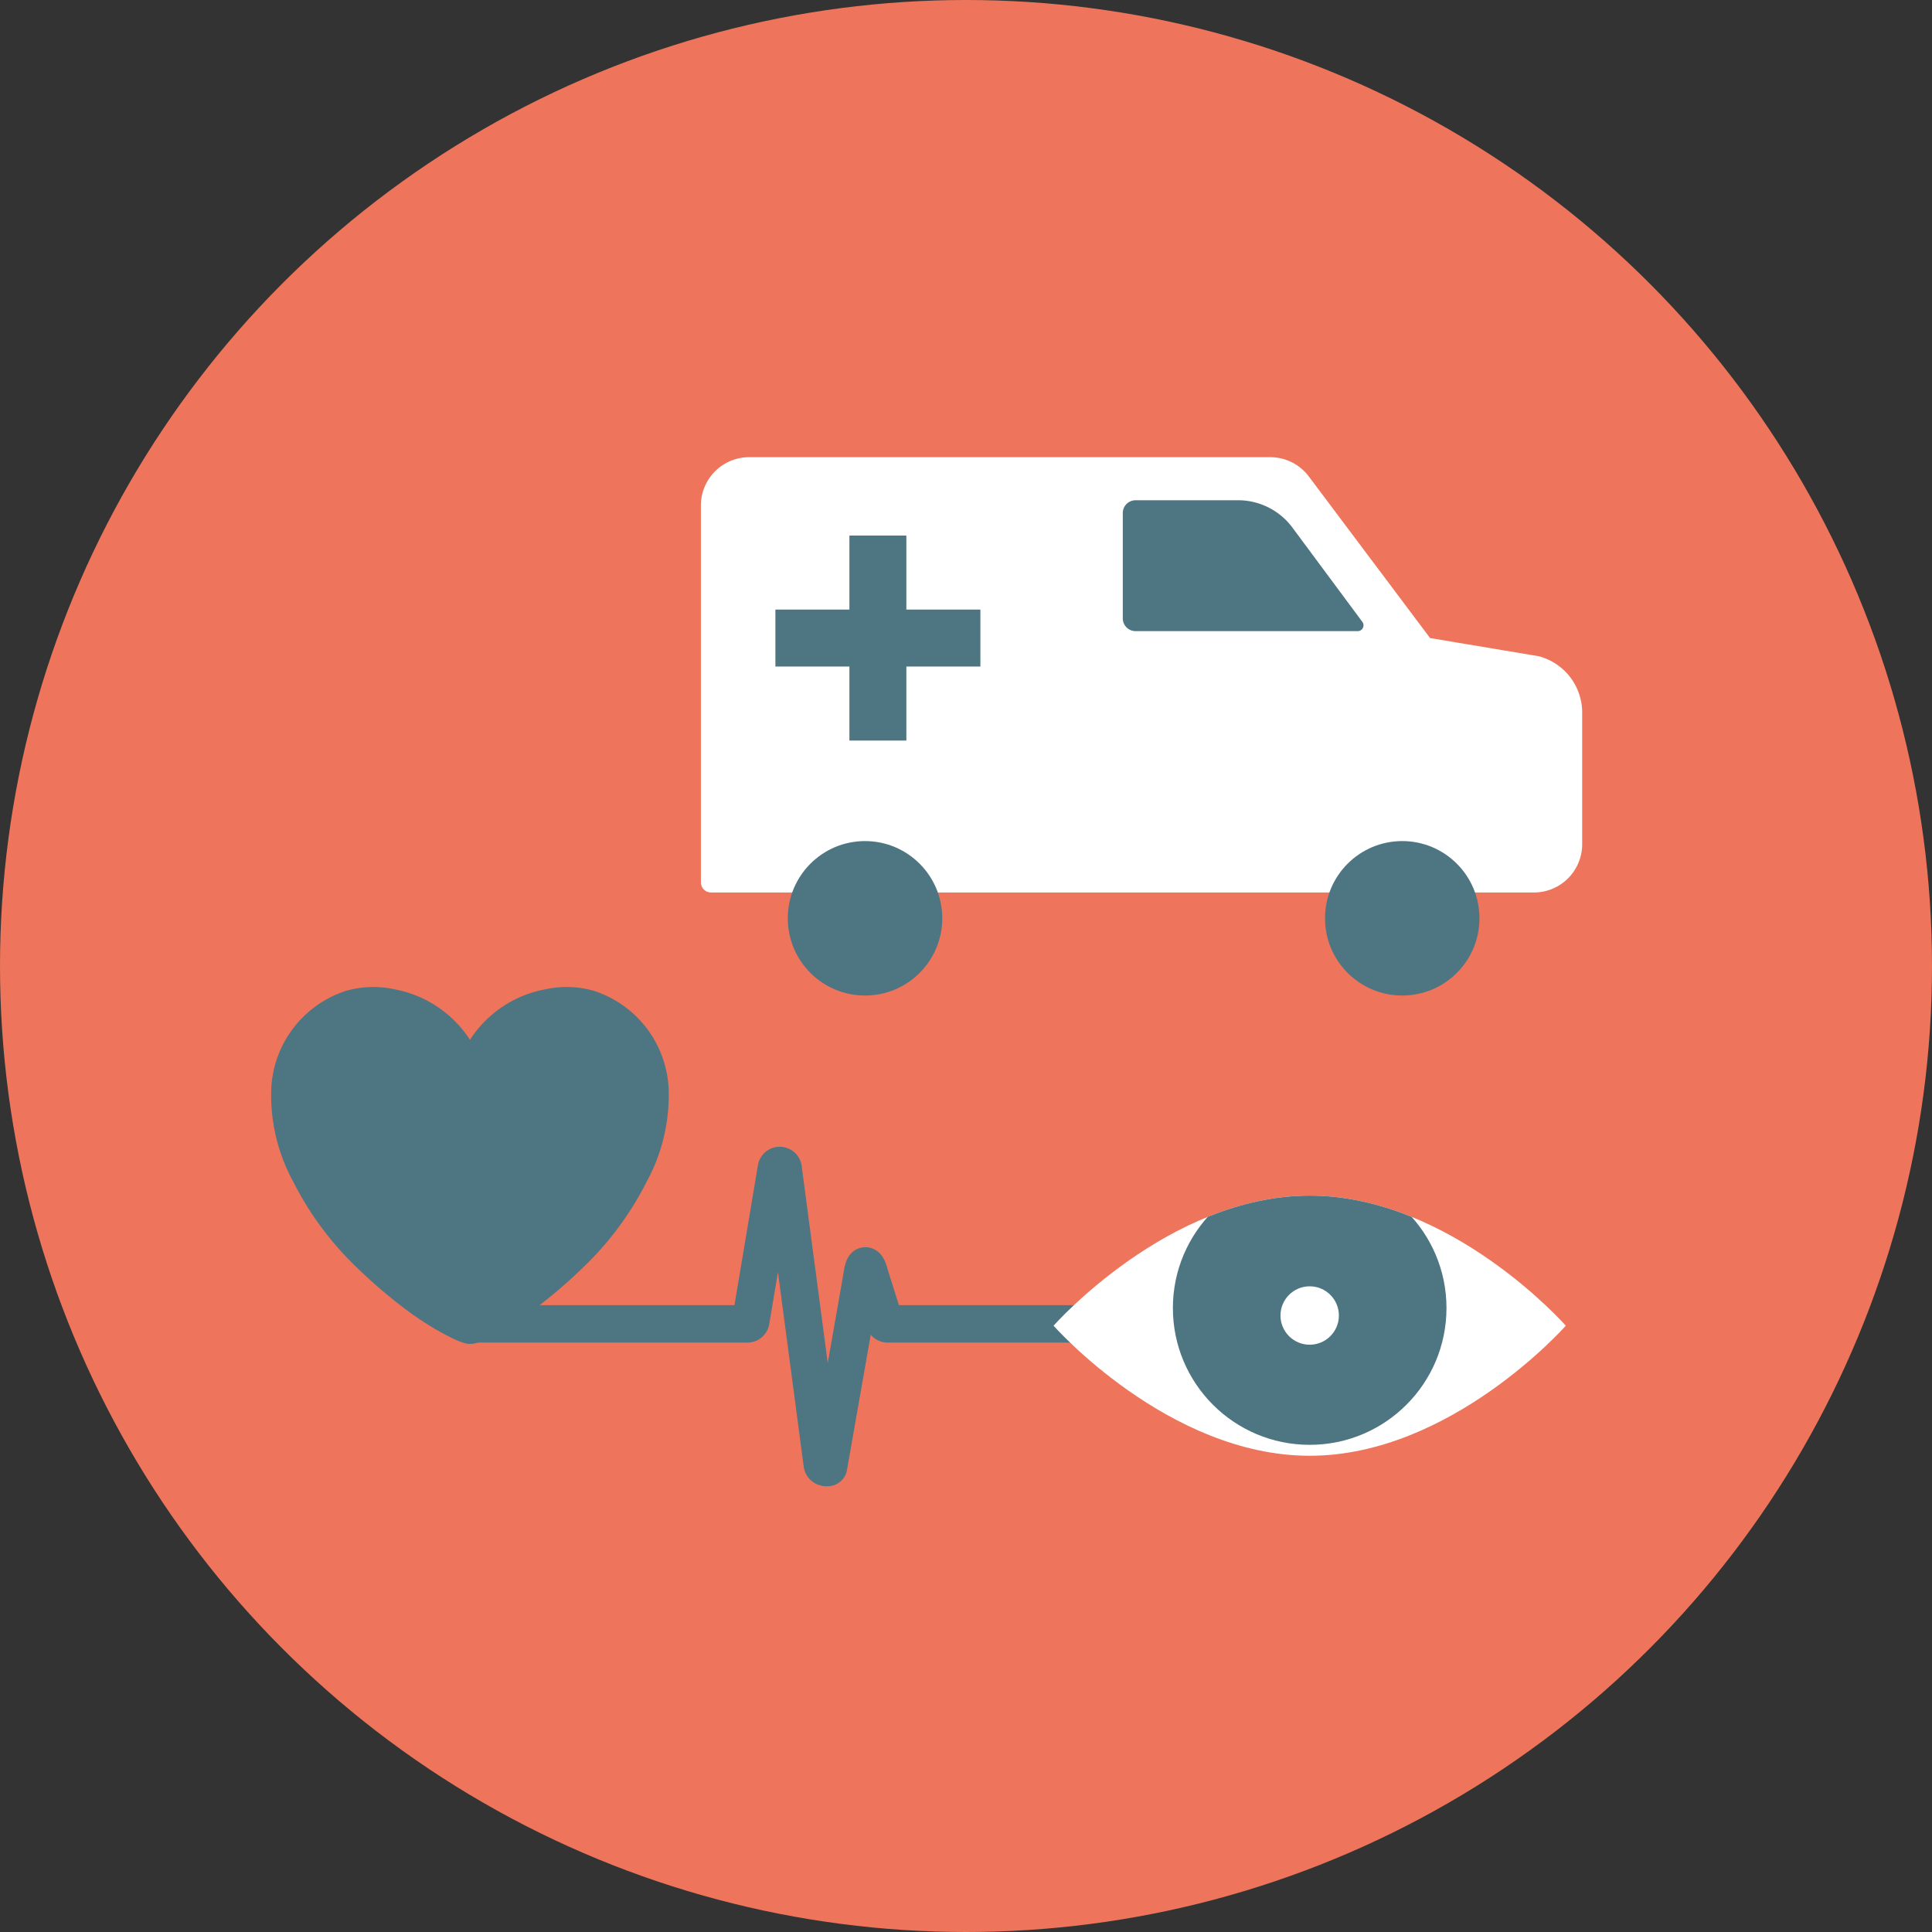 <svg id="e327c2d8-4a34-4ac5-a073-d5a5471ac7de" data-name="Layer 1" xmlns="http://www.w3.org/2000/svg" xmlns:xlink="http://www.w3.org/1999/xlink" viewBox="0 0 69.262 69.262"><rect x="0" y="0" width="69.262" height="69.262" fill="#333333" stroke="none"/><defs><style>.a9b1d58d-bae5-478a-a540-58ad9c16ec06,.ba429f3a-552e-4867-a365-38839d41f6f4,.e78f79ff-b622-4d4d-8439-8536b8af6132{fill:none;}.b27c9ddc-4943-4d3e-b3bc-1dd27d65f730{fill:#ee755b;stroke:#ee755b;stroke-width:1.338px;}.b27c9ddc-4943-4d3e-b3bc-1dd27d65f730,.e78f79ff-b622-4d4d-8439-8536b8af6132{stroke-miterlimit:10;}.b5466a3e-c4a5-4414-9829-00f26a817dd7,.ba429f3a-552e-4867-a365-38839d41f6f4,.e78f79ff-b622-4d4d-8439-8536b8af6132{stroke:#4e7582;}.ba429f3a-552e-4867-a365-38839d41f6f4{stroke-linecap:round;stroke-width:1.342px;}.b5466a3e-c4a5-4414-9829-00f26a817dd7,.ba429f3a-552e-4867-a365-38839d41f6f4{stroke-linejoin:round;}.a8d757ab-4643-4a9d-9de5-41b74517f432,.b5466a3e-c4a5-4414-9829-00f26a817dd7{fill:#4e7582;}.b5466a3e-c4a5-4414-9829-00f26a817dd7{stroke-width:0.671px;}.f1df38d5-3a0c-4023-9f2f-5586a83fd7fa{fill:#fff;}.e78f79ff-b622-4d4d-8439-8536b8af6132{stroke-width:2.042px;}.b94df256-7b09-4def-a5a1-b16dc33a1a75{clip-path:url(#b7a6af3e-93ea-43dd-90b7-937704a637ae);}</style><clipPath id="b7a6af3e-93ea-43dd-90b7-937704a637ae"><path class="a9b1d58d-bae5-478a-a540-58ad9c16ec06" d="M37.77,47.526s4.111,4.663,9.182,4.663,9.182-4.663,9.182-4.663-4.111-4.663-9.182-4.663S37.77,47.526,37.77,47.526Z"/></clipPath></defs><title>Artboard 69</title><circle class="b27c9ddc-4943-4d3e-b3bc-1dd27d65f730" cx="34.631" cy="34.631" r="33.962"/><path class="ba429f3a-552e-4867-a365-38839d41f6f4" d="M16.953,47.461H26.795a.122.122,0,0,0,.12-.102l.918-5.476a.122.122,0,0,1,.241.004L29.478,52.49c.018.138.217.142.224.101l1.216-6.929s.041-.332.127-.272c.076.054.122.27.122.27l.54,1.716a.122.122,0,0,0,.116.085h9.458"/><path class="b5466a3e-c4a5-4414-9829-00f26a817dd7" d="M16.992,47.822a2.124,2.124,0,0,0,.29-.12c.183-.082.361-.175.536-.274a10.727,10.727,0,0,0,1.006-.663l.105-.077a18.211,18.211,0,0,0,1.672-1.424,10.985,10.985,0,0,0,2.295-3.076,6.123,6.123,0,0,0,.738-3.169,3.541,3.541,0,0,0-2.446-3.178,3.232,3.232,0,0,0-1.578-.044,3.764,3.764,0,0,0-2.761,2.186,3.777,3.777,0,0,0-2.765-2.186,3.232,3.232,0,0,0-1.578.044,3.541,3.541,0,0,0-2.445,3.178,6.122,6.122,0,0,0,.738,3.169,10.985,10.985,0,0,0,2.295,3.076,17.906,17.906,0,0,0,1.747,1.48,10.937,10.937,0,0,0,.976.638q.253.146.515.276a2.549,2.549,0,0,0,.425.174A.433.433,0,0,0,16.992,47.822Z"/><path class="f1df38d5-3a0c-4023-9f2f-5586a83fd7fa" d="M26.607,31.995H25.492a.365.365,0,0,1-.365-.365V18.121A1.732,1.732,0,0,1,26.858,16.39H45.537a1.732,1.732,0,0,1,1.385.692L51.268,22.874l3.897.652a2.091,2.091,0,0,1,1.556,2.022v4.716a1.732,1.732,0,0,1-1.732,1.732Z"/><circle class="b5466a3e-c4a5-4414-9829-00f26a817dd7" cx="31.011" cy="32.921" r="2.433"/><circle class="b5466a3e-c4a5-4414-9829-00f26a817dd7" cx="50.27" cy="32.921" r="2.433"/><path class="a8d757ab-4643-4a9d-9de5-41b74517f432" d="M40.252,18.392V22.168a.458.458,0,0,0,.458.458h7.962a.208.208,0,0,0,.163-.339L46.333,18.914a2.424,2.424,0,0,0-1.947-.98H40.71A.458.458,0,0,0,40.252,18.392Z"/><line class="e78f79ff-b622-4d4d-8439-8536b8af6132" x1="27.798" y1="22.874" x2="35.147" y2="22.874"/><line class="e78f79ff-b622-4d4d-8439-8536b8af6132" x1="31.472" y1="26.549" x2="31.472" y2="19.2"/><g class="b94df256-7b09-4def-a5a1-b16dc33a1a75"><path class="f1df38d5-3a0c-4023-9f2f-5586a83fd7fa" d="M37.77,47.526s4.111,4.663,9.182,4.663,9.182-4.663,9.182-4.663-4.111-4.663-9.182-4.663S37.77,47.526,37.77,47.526Z"/><circle class="a8d757ab-4643-4a9d-9de5-41b74517f432" cx="46.952" cy="46.893" r="4.904"/><circle class="f1df38d5-3a0c-4023-9f2f-5586a83fd7fa" cx="46.952" cy="47.161" r="1.047"/></g></svg>